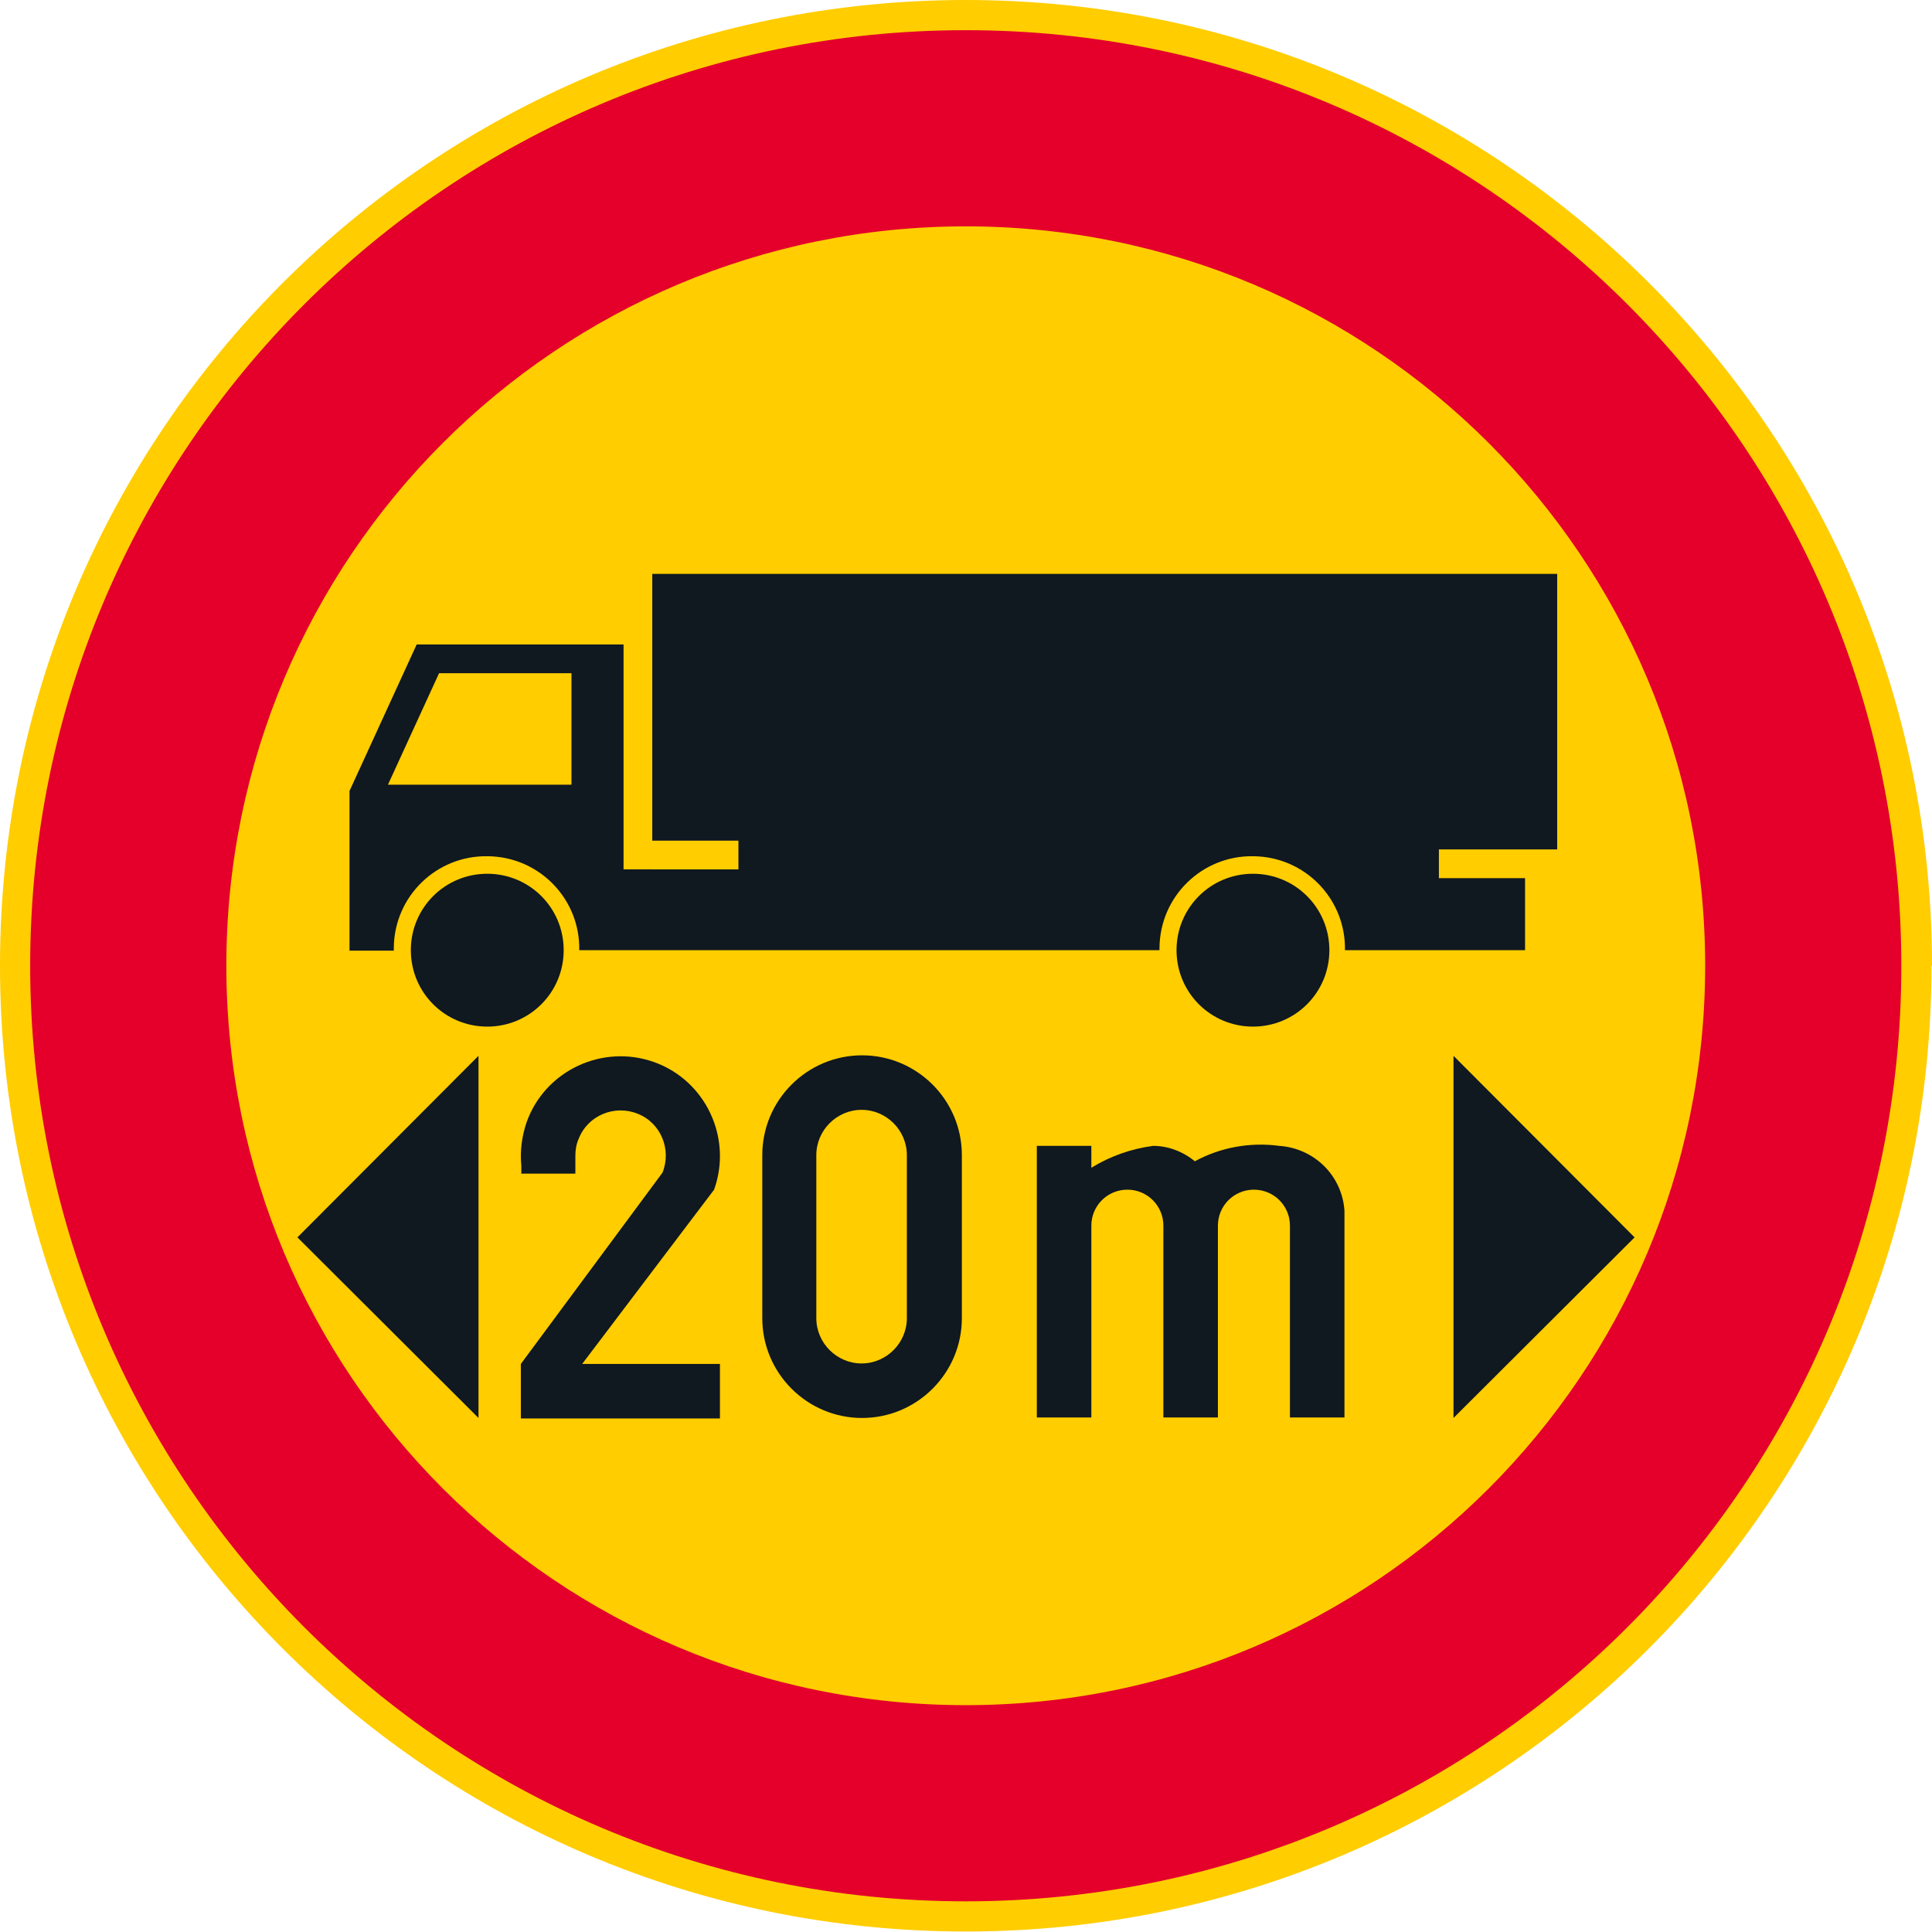 <?xml version="1.0" encoding="UTF-8"?>
<svg xmlns="http://www.w3.org/2000/svg" version="1.1" xmlns:cc="http://creativecommons.org/ns#" xmlns:dc="http://purl.org/dc/elements/1.1/" xmlns:inkscape="http://www.inkscape.org/namespaces/inkscape" xmlns:rdf="http://www.w3.org/1999/02/22-rdf-syntax-ns#" xmlns:sodipodi="http://sodipodi.sourceforge.net/DTD/sodipodi-0.dtd" xmlns:svg="http://www.w3.org/2000/svg" viewBox="0 0 396.9 396.9">
  <defs>
    <style>
      .cls-1 {
        fill: #ffcd00;
      }

      .cls-1, .cls-2, .cls-3 {
        stroke-width: 0px;
      }

      .cls-2 {
        fill: #e4002b;
      }

      .cls-3 {
        fill: #101820;
      }
    </style>
  </defs>
  <g id="Layer_1" data-name="Layer 1" inkscape:version="0.92.5 (2060ec1f9f, 2020-04-08)">
    <sodipodi:namedview id="namedview1850" bordercolor="#666666" borderopacity="1" gridtolerance="10" guidetolerance="10" inkscape:current-layer="Layer_1" inkscape:cx="198.4265" inkscape:cy="198.42599" inkscape:pageopacity="0" inkscape:pageshadow="2" inkscape:window-height="480" inkscape:window-maximized="0" inkscape:window-width="640" inkscape:window-x="0" inkscape:window-y="0" inkscape:zoom="0.55503813" objecttolerance="10" pagecolor="#ffffff" showgrid="false"/>
    <g id="CIRCLE">
      <path id="path1810" class="cls-1" d="M396.9,198.4C396.9,88.8,308,0,198.4,0S0,88.8,0,198.4s88.8,198.4,198.4,198.4,198.4-88.8,198.4-198.4h0Z" inkscape:connector-curvature="0"/>
    </g>
    <g id="CIRCLE-2" data-name="CIRCLE">
      <path id="path1813" class="cls-2" d="M390.6,198.4c0-106.2-86.1-192.2-192.2-192.2S6.2,92.3,6.2,198.4s86.1,192.2,192.2,192.2c106.2,0,192.2-86.1,192.2-192.2Z" inkscape:connector-curvature="0"/>
    </g>
    <g id="CIRCLE-3" data-name="CIRCLE">
      <path id="path1816" class="cls-1" d="M350.3,198.4c0-83.9-68-151.9-151.9-151.9S46.5,114.5,46.5,198.4s68,151.9,151.9,151.9,151.9-68,151.9-151.9h0Z" inkscape:connector-curvature="0"/>
    </g>
    <g id="LWPOLYLINE">
      <polygon id="polygon1819" class="cls-3" points="98.3 216.9 98.3 291.3 61.1 254.2 98.3 216.9"/>
    </g>
    <g id="LWPOLYLINE-2" data-name="LWPOLYLINE">
      <polygon id="polygon1822" class="cls-3" points="298.6 216.9 298.6 291.3 335.8 254.2 298.6 216.9"/>
    </g>
    <g id="LWPOLYLINE-3" data-name="LWPOLYLINE">
      <path id="path1825" class="cls-3" d="M156.6,270.8c0,11.3,9.2,20.5,20.5,20.5s20.5-9.2,20.5-20.5v-33.5c0-11.3-9.2-20.5-20.5-20.5s-20.5,9.2-20.5,20.5v33.5Z" inkscape:connector-curvature="0"/>
    </g>
    <g id="LWPOLYLINE-4" data-name="LWPOLYLINE">
      <path id="path1828" class="cls-3" d="M245.5,238.6c-2.4-2-5.5-3.2-8.6-3.2-4.5.6-8.8,2.1-12.7,4.5v-4.5h-11.2v55.8h11.2v-39.4c0-4.1,3.3-7.4,7.4-7.4s7.4,3.3,7.4,7.4v39.4h11.2v-39.4c0-4.1,3.3-7.4,7.4-7.4s7.4,3.3,7.4,7.4v39.4h11.2v-42.5c-.5-7.2-6.2-12.8-13.4-13.3-6-.8-12.1.3-17.4,3.2h0Z" inkscape:connector-curvature="0"/>
    </g>
    <g id="LWPOLYLINE-5" data-name="LWPOLYLINE">
      <path id="path1834" class="cls-1" d="M167.7,270.8c0,5.1,4.2,9.3,9.3,9.3s9.3-4.2,9.3-9.3v-33.5c0-5.1-4.2-9.3-9.3-9.3s-9.3,4.2-9.3,9.3v33.5Z" inkscape:connector-curvature="0"/>
    </g>
    <g id="ELLIPSE">
      <path id="path1837" class="cls-3" d="M115.8,195.2c0-8.7-7-15.7-15.7-15.7s-15.7,7-15.7,15.7,7,15.7,15.7,15.7,15.7-7,15.7-15.7" inkscape:connector-curvature="0"/>
    </g>
    <g id="ELLIPSE-2" data-name="ELLIPSE">
      <path id="path1840" class="cls-3" d="M273.1,195.2c0-8.7-7-15.7-15.7-15.7s-15.7,7-15.7,15.7,7,15.7,15.7,15.7,15.7-7,15.7-15.7" inkscape:connector-curvature="0"/>
    </g>
    <g id="LWPOLYLINE-6" data-name="LWPOLYLINE">
      <path id="path1843" class="cls-3" d="M134,178.6h17.7v-5.9h-17.7v-54.8h185.9v56.6h-24.3v5.9h17.7v14.8h-37c.2-10.5-8.2-19.2-18.8-19.3-10.5-.2-19.2,8.2-19.3,18.8,0,.2,0,.4,0,.5h-119.2c.2-10.5-8.2-19.2-18.8-19.3-10.5-.2-19.2,8.2-19.3,18.8v.6h-9.1v-32.8s13.8-30.1,13.8-30.1h42.5v46.2h5.9Z" inkscape:connector-curvature="0"/>
    </g>
    <g id="LWPOLYLINE-7" data-name="LWPOLYLINE">
      <polygon id="polygon1846" class="cls-1" points="79.7 161.2 117.4 161.2 117.4 138.3 90.2 138.3 79.7 161.2"/>
    </g>
    <g id="LWPOLYLINE-8" data-name="LWPOLYLINE">
      <path id="path1877" class="cls-3" d="M107,241.1h11.2v-3.7c0-1.2.2-2.4.7-3.5,1.9-4.8,7.4-7,12.1-5.1,4.8,1.9,7,7.4,5.1,12.1l-29.1,39.3v11.2h40.9v-11.2h-28.3l27.1-35.8c3.8-10.6-1.7-22.4-12.3-26.2-10.6-3.8-22.4,1.7-26.2,12.3-1,2.9-1.4,6-1.1,9v1.7Z" inkscape:connector-curvature="0"/>
    </g>
  </g>
</svg>